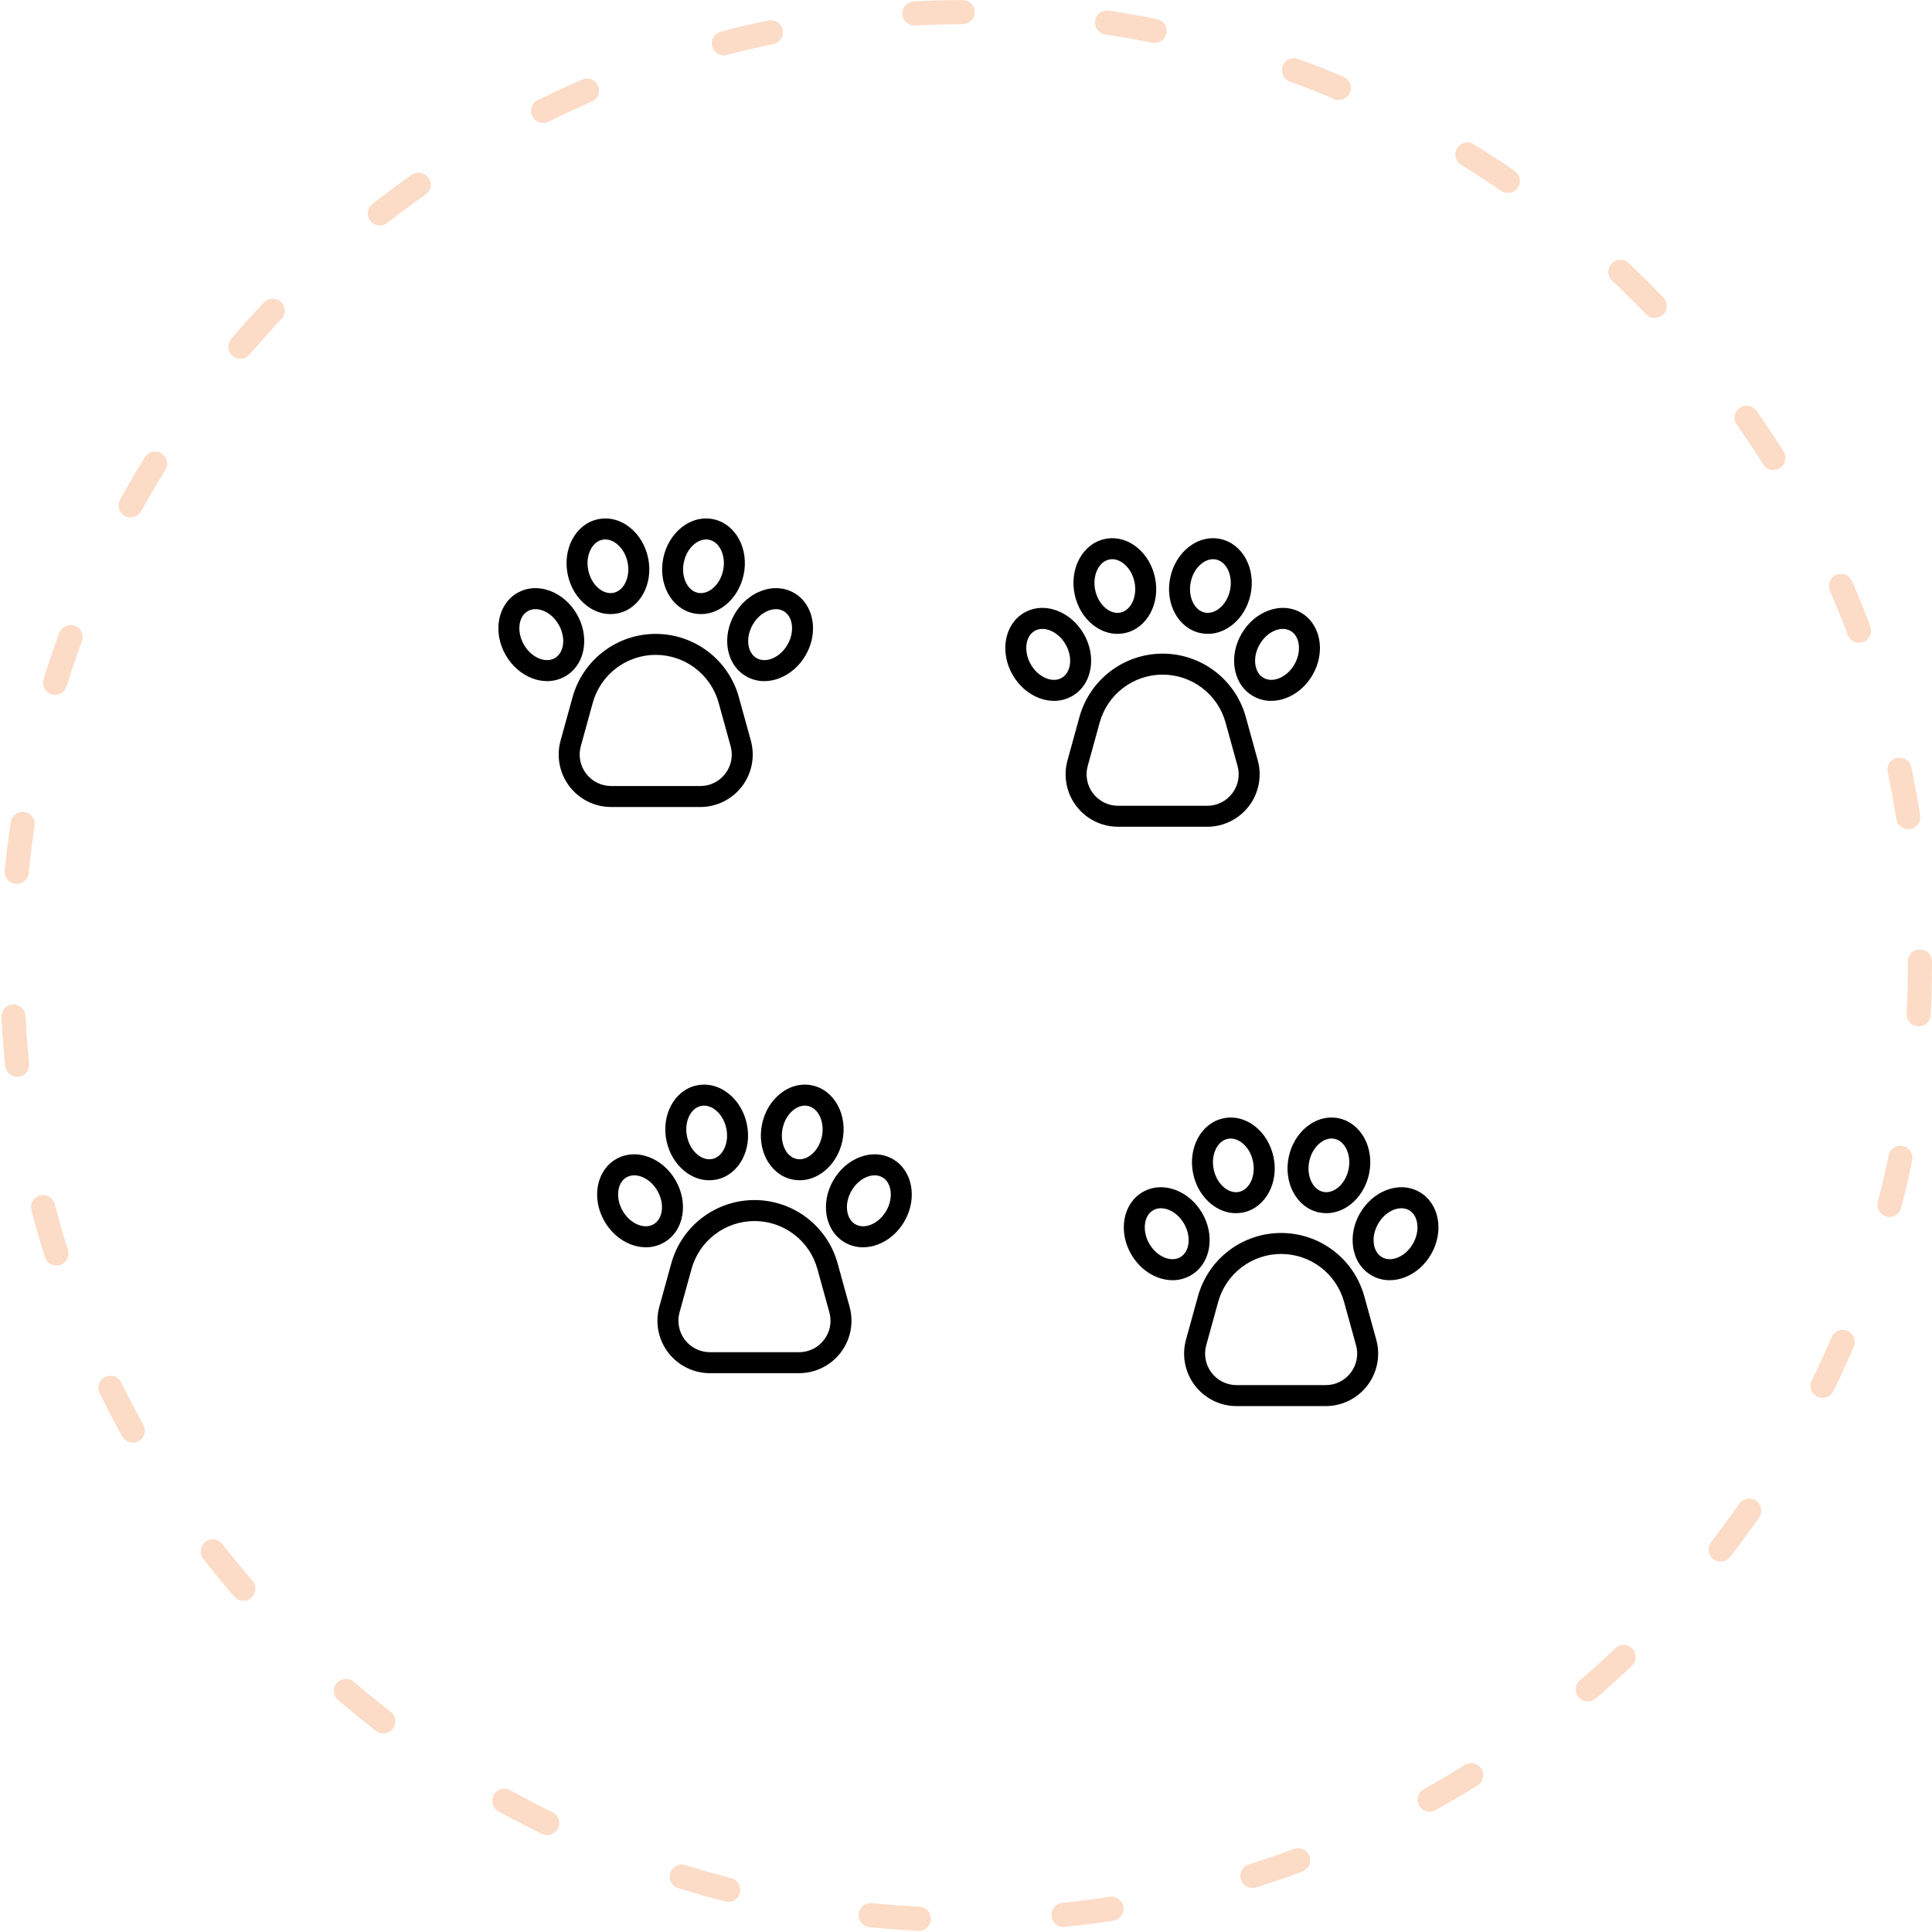 <svg width="400" height="400" viewBox="0 0 400 400" fill="none" xmlns="http://www.w3.org/2000/svg">
<path d="M152.976 144.352C151.937 140.583 149.689 137.259 146.579 134.891C143.469 132.522 139.667 131.24 135.757 131.24C131.848 131.24 128.046 132.522 124.936 134.891C121.826 137.259 119.578 140.583 118.539 144.352L116.061 153.333C115.616 154.946 115.55 156.639 115.867 158.281C116.184 159.924 116.877 161.471 117.89 162.802C118.904 164.132 120.211 165.211 121.71 165.954C123.208 166.696 124.859 167.083 126.531 167.083H144.983C146.656 167.083 148.306 166.696 149.805 165.954C151.304 165.211 152.611 164.132 153.625 162.802C154.638 161.471 155.33 159.924 155.648 158.281C155.965 156.639 155.899 154.946 155.454 153.333L152.976 144.352ZM150.168 160.169C149.563 160.97 148.779 161.62 147.879 162.066C146.979 162.512 145.988 162.742 144.983 162.738H126.531C125.528 162.738 124.538 162.506 123.638 162.061C122.739 161.615 121.955 160.968 121.347 160.169C120.738 159.371 120.323 158.443 120.133 157.457C119.942 156.472 119.982 155.456 120.249 154.488L122.727 145.507C123.513 142.655 125.214 140.14 127.568 138.348C129.922 136.555 132.799 135.584 135.757 135.584C138.716 135.584 141.593 136.555 143.947 138.348C146.301 140.14 148.001 142.655 148.788 145.507L151.266 154.488C151.537 155.455 151.578 156.472 151.388 157.458C151.197 158.445 150.78 159.373 150.168 160.169V160.169Z" fill="black"/>
<path d="M120.836 134.269C121.214 131.907 120.713 129.378 119.424 127.146C118.135 124.915 116.195 123.216 113.961 122.362C111.568 121.448 109.128 121.594 107.086 122.772C103.029 125.115 101.961 130.889 104.707 135.643C105.995 137.875 107.935 139.574 110.169 140.427C111.159 140.813 112.211 141.014 113.273 141.021C114.597 141.025 115.898 140.679 117.044 140.017C119.084 138.839 120.431 136.798 120.836 134.269ZM116.546 133.582C116.351 134.794 115.757 135.744 114.871 136.255C113.986 136.766 112.866 136.806 111.719 136.369C110.414 135.87 109.26 134.841 108.469 133.471C106.948 130.837 107.309 127.66 109.259 126.534C109.749 126.256 110.304 126.113 110.867 126.119C111.396 126.125 111.919 126.227 112.411 126.42C113.716 126.919 114.87 127.948 115.661 129.318C116.452 130.688 116.766 132.203 116.546 133.582Z" fill="black"/>
<path d="M121.307 125.268C122.849 126.502 124.611 127.144 126.392 127.144C126.926 127.144 127.458 127.086 127.979 126.972C132.558 125.977 135.334 120.803 134.168 115.438C133.62 112.92 132.29 110.711 130.422 109.217C128.421 107.618 126.052 107.012 123.749 107.513C119.171 108.508 116.395 113.683 117.561 119.048C118.108 121.566 119.439 123.775 121.307 125.268ZM124.672 111.759C124.883 111.713 125.099 111.69 125.314 111.691C126.122 111.691 126.953 112.007 127.709 112.611C128.8 113.484 129.586 114.815 129.922 116.361C130.568 119.334 129.256 122.249 127.056 122.728C126.057 122.945 124.978 122.642 124.02 121.876C122.928 121.003 122.143 119.672 121.807 118.126C121.16 115.152 122.473 112.237 124.672 111.759Z" fill="black"/>
<path d="M164.427 122.772C162.387 121.594 159.945 121.448 157.553 122.362C155.319 123.216 153.379 124.915 152.09 127.146C150.802 129.378 150.301 131.907 150.678 134.269C151.083 136.798 152.43 138.839 154.47 140.017C155.616 140.679 156.918 141.026 158.241 141.021C159.303 141.014 160.355 140.813 161.345 140.427C163.579 139.574 165.519 137.875 166.808 135.643C169.553 130.889 168.485 125.115 164.427 122.772ZM163.045 133.471C162.254 134.841 161.1 135.87 159.795 136.369C158.648 136.807 157.529 136.767 156.643 136.255C155.757 135.743 155.163 134.794 154.969 133.582C154.748 132.203 155.062 130.688 155.853 129.319C156.644 127.95 157.798 126.92 159.103 126.421C159.595 126.228 160.118 126.125 160.647 126.12C161.21 126.114 161.765 126.257 162.255 126.535C164.205 127.66 164.566 130.836 163.045 133.471Z" fill="black"/>
<path d="M143.535 126.972C144.056 127.086 144.588 127.143 145.122 127.144C146.903 127.144 148.666 126.502 150.208 125.268C152.076 123.775 153.406 121.566 153.953 119.048C155.119 113.683 152.343 108.508 147.765 107.513C145.463 107.013 143.093 107.618 141.092 109.217C139.224 110.711 137.894 112.92 137.347 115.438C136.18 120.803 138.957 125.977 143.535 126.972ZM141.592 116.361C141.928 114.815 142.714 113.482 143.805 112.611C144.562 112.006 145.392 111.69 146.2 111.69C146.416 111.69 146.631 111.712 146.842 111.758C149.042 112.236 150.354 115.152 149.708 118.124C149.372 119.67 148.586 121.002 147.495 121.874C146.536 122.641 145.458 122.943 144.458 122.726C142.258 122.249 140.946 119.333 141.592 116.361Z" fill="black"/>
<path d="M173.421 261.571C172.381 257.802 170.134 254.479 167.024 252.11C163.913 249.742 160.112 248.459 156.202 248.459C152.293 248.459 148.491 249.742 145.381 252.11C142.27 254.479 140.023 257.802 138.983 261.571L136.506 270.552C136.061 272.165 135.995 273.858 136.312 275.501C136.629 277.143 137.322 278.69 138.335 280.021C139.348 281.352 140.655 282.43 142.154 283.173C143.653 283.916 145.303 284.302 146.976 284.302H165.428C167.101 284.302 168.751 283.916 170.25 283.173C171.749 282.43 173.056 281.352 174.07 280.021C175.083 278.69 175.775 277.143 176.093 275.501C176.41 273.858 176.343 272.165 175.899 270.552L173.421 261.571ZM170.613 277.388C170.008 278.19 169.224 278.839 168.324 279.285C167.424 279.731 166.433 279.961 165.428 279.957H146.976C145.973 279.957 144.982 279.726 144.083 279.28C143.184 278.835 142.399 278.187 141.791 277.389C141.183 276.59 140.768 275.662 140.578 274.677C140.387 273.691 140.427 272.675 140.694 271.707L143.171 262.726C143.958 259.874 145.659 257.359 148.013 255.567C150.367 253.774 153.244 252.804 156.202 252.804C159.161 252.804 162.038 253.774 164.392 255.567C166.745 257.359 168.446 259.874 169.233 262.726L171.711 271.707C171.981 272.675 172.023 273.692 171.833 274.678C171.642 275.664 171.225 276.592 170.613 277.389V277.388Z" fill="black"/>
<path d="M141.281 251.488C141.659 249.126 141.157 246.597 139.869 244.365C138.58 242.134 136.64 240.435 134.406 239.581C132.013 238.667 129.572 238.813 127.531 239.991C123.474 242.334 122.406 248.108 125.151 252.863C126.44 255.094 128.38 256.793 130.614 257.646C131.604 258.032 132.656 258.233 133.718 258.24C135.042 258.245 136.343 257.899 137.489 257.237C139.529 256.059 140.875 254.017 141.281 251.488ZM136.99 250.801C136.796 252.014 136.202 252.963 135.316 253.474C134.43 253.985 133.311 254.026 132.164 253.588C130.859 253.089 129.704 252.06 128.913 250.69C127.393 248.056 127.754 244.879 129.704 243.754C130.194 243.475 130.749 243.332 131.312 243.338C131.841 243.344 132.364 243.446 132.855 243.639C134.161 244.138 135.315 245.167 136.106 246.537C136.897 247.907 137.211 249.422 136.99 250.801Z" fill="black"/>
<path d="M141.752 242.488C143.295 243.721 145.056 244.363 146.838 244.363C147.371 244.363 147.903 244.305 148.425 244.192C153.003 243.196 155.779 238.022 154.613 232.657C154.066 230.139 152.735 227.93 150.867 226.436C148.867 224.837 146.497 224.232 144.195 224.732C139.616 225.728 136.84 230.902 138.006 236.267C138.554 238.785 139.884 240.994 141.752 242.488ZM145.117 228.978C145.328 228.932 145.544 228.91 145.76 228.91C146.567 228.91 147.398 229.226 148.154 229.831C149.246 230.703 150.032 232.035 150.367 233.581C151.014 236.553 149.701 239.469 147.502 239.947C146.502 240.164 145.424 239.862 144.465 239.095C143.374 238.222 142.588 236.891 142.252 235.345C141.606 232.371 142.918 229.456 145.117 228.978Z" fill="black"/>
<path d="M184.873 239.991C182.832 238.813 180.391 238.667 177.998 239.581C175.764 240.435 173.824 242.134 172.536 244.365C171.247 246.597 170.746 249.126 171.124 251.488C171.528 254.017 172.875 256.059 174.916 257.237C176.062 257.899 177.363 258.245 178.686 258.24C179.748 258.233 180.801 258.032 181.79 257.646C184.025 256.793 185.965 255.094 187.253 252.863C189.998 248.108 188.931 242.334 184.873 239.991ZM183.491 250.69C182.7 252.06 181.545 253.089 180.24 253.588C179.094 254.026 177.974 253.986 177.088 253.474C176.203 252.963 175.608 252.014 175.414 250.801C175.193 249.422 175.507 247.908 176.298 246.538C177.089 245.169 178.243 244.139 179.549 243.641C180.04 243.447 180.563 243.345 181.092 243.339C181.655 243.333 182.21 243.476 182.7 243.754C184.65 244.879 185.012 248.056 183.491 250.69Z" fill="black"/>
<path d="M163.98 244.192C164.502 244.305 165.034 244.363 165.567 244.363C167.349 244.363 169.111 243.721 170.653 242.488C172.521 240.994 173.851 238.785 174.399 236.267C175.565 230.902 172.789 225.728 168.21 224.732C165.908 224.232 163.538 224.837 161.538 226.436C159.669 227.93 158.339 230.139 157.792 232.657C156.626 238.022 159.402 243.196 163.98 244.192ZM162.038 233.58C162.373 232.034 163.159 230.702 164.251 229.83C165.007 229.225 165.838 228.909 166.645 228.909C166.861 228.909 167.076 228.932 167.288 228.977C169.487 229.455 170.799 232.371 170.153 235.343C169.817 236.889 169.031 238.222 167.94 239.093C166.982 239.86 165.904 240.163 164.903 239.945C162.704 239.468 161.391 236.552 162.038 233.58Z" fill="black"/>
<path d="M282.462 268.386C281.423 264.617 279.175 261.294 276.065 258.925C272.954 256.557 269.153 255.274 265.243 255.274C261.334 255.274 257.532 256.557 254.422 258.925C251.311 261.294 249.064 264.617 248.024 268.386L245.547 277.367C245.102 278.98 245.036 280.673 245.353 282.316C245.67 283.958 246.363 285.505 247.376 286.836C248.389 288.167 249.696 289.245 251.195 289.988C252.694 290.731 254.344 291.117 256.017 291.117H274.469C276.142 291.117 277.792 290.731 279.291 289.988C280.79 289.245 282.097 288.167 283.111 286.836C284.124 285.505 284.816 283.958 285.134 282.316C285.451 280.673 285.384 278.98 284.94 277.367L282.462 268.386ZM279.654 284.203C279.049 285.005 278.265 285.654 277.365 286.1C276.465 286.546 275.474 286.776 274.469 286.772H256.017C255.014 286.772 254.023 286.541 253.124 286.095C252.225 285.649 251.44 285.002 250.832 284.204C250.224 283.405 249.809 282.477 249.619 281.492C249.428 280.506 249.468 279.49 249.735 278.522L252.212 269.541C252.999 266.689 254.7 264.174 257.054 262.382C259.408 260.589 262.285 259.619 265.243 259.619C268.202 259.619 271.079 260.589 273.433 262.382C275.787 264.174 277.487 266.689 278.274 269.541L280.752 278.522C281.022 279.49 281.064 280.506 280.874 281.493C280.683 282.479 280.266 283.407 279.654 284.204V284.203Z" fill="black"/>
<path d="M250.322 258.303C250.7 255.941 250.199 253.412 248.91 251.18C247.622 248.949 245.682 247.25 243.447 246.396C241.055 245.482 238.614 245.628 236.573 246.806C232.515 249.149 231.447 254.923 234.193 259.677C235.481 261.909 237.421 263.608 239.656 264.461C240.645 264.847 241.697 265.048 242.76 265.055C244.083 265.06 245.384 264.713 246.53 264.052C248.57 262.874 249.917 260.832 250.322 258.303ZM246.032 257.616C245.838 258.829 245.243 259.778 244.358 260.289C243.472 260.8 242.353 260.841 241.205 260.403C239.9 259.904 238.746 258.875 237.955 257.505C236.434 254.871 236.796 251.694 238.745 250.568C239.235 250.29 239.79 250.147 240.354 250.153C240.882 250.159 241.405 250.261 241.897 250.454C243.202 250.953 244.356 251.982 245.147 253.352C245.938 254.722 246.252 256.237 246.032 257.616Z" fill="black"/>
<path d="M250.793 249.303C252.336 250.536 254.097 251.178 255.879 251.178C256.412 251.178 256.944 251.12 257.466 251.007C262.044 250.011 264.82 244.837 263.654 239.472C263.107 236.954 261.776 234.745 259.908 233.251C257.908 231.652 255.538 231.047 253.236 231.547C248.657 232.542 245.881 237.717 247.047 243.082C247.595 245.6 248.925 247.809 250.793 249.303ZM254.158 235.793C254.369 235.747 254.585 235.725 254.801 235.725C255.608 235.725 256.439 236.041 257.195 236.646C258.287 237.518 259.073 238.85 259.408 240.396C260.055 243.368 258.742 246.284 256.543 246.762C255.543 246.979 254.465 246.677 253.506 245.91C252.415 245.037 251.629 243.706 251.293 242.16C250.647 239.186 251.959 236.271 254.158 235.793Z" fill="black"/>
<path d="M293.914 246.806C291.873 245.628 289.432 245.482 287.039 246.396C284.805 247.25 282.865 248.949 281.577 251.18C280.288 253.412 279.787 255.941 280.165 258.303C280.569 260.832 281.916 262.874 283.957 264.052C285.103 264.714 286.404 265.06 287.727 265.055C288.789 265.048 289.842 264.847 290.831 264.461C293.066 263.608 295.006 261.909 296.294 259.677C299.039 254.923 297.972 249.149 293.914 246.806ZM292.532 257.505C291.741 258.875 290.586 259.904 289.281 260.403C288.135 260.841 287.015 260.801 286.129 260.289C285.244 259.778 284.649 258.829 284.455 257.616C284.234 256.237 284.548 254.723 285.339 253.353C286.13 251.984 287.284 250.954 288.59 250.455C289.081 250.262 289.605 250.16 290.133 250.154C290.696 250.148 291.251 250.291 291.742 250.569C293.691 251.694 294.053 254.871 292.532 257.505Z" fill="black"/>
<path d="M273.021 251.007C273.543 251.12 274.075 251.178 274.608 251.178C276.39 251.178 278.152 250.536 279.694 249.303C281.562 247.809 282.892 245.6 283.44 243.082C284.606 237.717 281.83 232.543 277.251 231.547C274.949 231.047 272.579 231.652 270.579 233.251C268.71 234.745 267.38 236.954 266.833 239.472C265.667 244.837 268.443 250.011 273.021 251.007ZM271.079 240.395C271.414 238.849 272.2 237.517 273.292 236.645C274.048 236.04 274.879 235.724 275.686 235.724C275.902 235.724 276.117 235.746 276.329 235.792C278.528 236.27 279.84 239.186 279.194 242.158C278.858 243.704 278.072 245.037 276.981 245.908C276.023 246.675 274.945 246.977 273.944 246.76C271.745 246.283 270.432 243.367 271.079 240.395Z" fill="black"/>
<path d="M257.928 148.441C256.888 144.672 254.641 141.349 251.531 138.98C248.42 136.612 244.619 135.329 240.709 135.329C236.8 135.329 232.998 136.612 229.888 138.98C226.777 141.349 224.53 144.672 223.49 148.441L221.013 157.422C220.568 159.035 220.501 160.728 220.819 162.371C221.136 164.013 221.828 165.56 222.842 166.891C223.855 168.222 225.162 169.3 226.661 170.043C228.16 170.786 229.81 171.172 231.483 171.172H249.935C251.608 171.172 253.258 170.786 254.757 170.043C256.256 169.3 257.563 168.222 258.576 166.891C259.59 165.56 260.282 164.013 260.599 162.371C260.917 160.728 260.85 159.035 260.405 157.422L257.928 148.441ZM255.12 164.258C254.515 165.059 253.731 165.709 252.831 166.155C251.931 166.601 250.939 166.831 249.935 166.827H231.483C230.479 166.827 229.489 166.596 228.59 166.15C227.691 165.704 226.906 165.057 226.298 164.259C225.69 163.46 225.275 162.532 225.084 161.546C224.894 160.561 224.934 159.545 225.201 158.577L227.678 149.596C228.465 146.744 230.166 144.229 232.52 142.437C234.874 140.644 237.75 139.673 240.709 139.673C243.668 139.673 246.545 140.644 248.898 142.437C251.252 144.229 252.953 146.744 253.74 149.596L256.217 158.577C256.488 159.544 256.53 160.561 256.339 161.548C256.149 162.534 255.731 163.462 255.12 164.259V164.258Z" fill="black"/>
<path d="M225.788 138.358C226.166 135.996 225.664 133.467 224.376 131.235C223.087 129.004 221.147 127.305 218.913 126.451C216.52 125.537 214.079 125.683 212.038 126.861C207.98 129.204 206.913 134.978 209.658 139.732C210.947 141.964 212.887 143.663 215.121 144.516C216.111 144.902 217.163 145.103 218.225 145.11C219.548 145.115 220.849 144.768 221.995 144.107C224.035 142.929 225.382 140.887 225.788 138.358ZM221.497 137.671C221.303 138.884 220.708 139.833 219.823 140.344C218.937 140.855 217.818 140.896 216.671 140.458C215.366 139.959 214.211 138.93 213.42 137.56C211.9 134.926 212.261 131.749 214.21 130.623C214.7 130.345 215.255 130.202 215.819 130.208C216.347 130.214 216.87 130.316 217.362 130.509C218.667 131.008 219.822 132.037 220.613 133.407C221.404 134.777 221.718 136.292 221.497 137.671Z" fill="black"/>
<path d="M226.259 129.358C227.801 130.591 229.563 131.233 231.344 131.233C231.878 131.233 232.41 131.175 232.931 131.062C237.51 130.066 240.286 124.892 239.12 119.527C238.573 117.009 237.242 114.8 235.374 113.306C233.374 111.707 231.004 111.102 228.702 111.602C224.123 112.597 221.347 117.772 222.513 123.137C223.06 125.655 224.391 127.864 226.259 129.358ZM229.624 115.848C229.835 115.802 230.051 115.779 230.267 115.78C231.074 115.78 231.905 116.096 232.661 116.7C233.752 117.573 234.538 118.905 234.874 120.451C235.52 123.423 234.208 126.339 232.009 126.817C231.009 127.034 229.931 126.732 228.972 125.965C227.881 125.092 227.095 123.761 226.759 122.215C226.112 119.241 227.425 116.326 229.624 115.848Z" fill="black"/>
<path d="M269.38 126.861C267.339 125.683 264.897 125.537 262.505 126.451C260.271 127.305 258.331 129.004 257.042 131.235C255.754 133.467 255.253 135.996 255.63 138.358C256.035 140.887 257.382 142.929 259.423 144.107C260.569 144.768 261.87 145.115 263.193 145.11C264.255 145.103 265.307 144.902 266.297 144.516C268.531 143.663 270.471 141.964 271.76 139.732C274.505 134.978 273.437 129.204 269.38 126.861ZM267.998 137.56C267.207 138.93 266.052 139.959 264.747 140.458C263.6 140.896 262.481 140.856 261.595 140.344C260.71 139.832 260.115 138.884 259.921 137.671C259.7 136.292 260.014 134.778 260.805 133.408C261.596 132.039 262.75 131.009 264.055 130.51C264.547 130.317 265.07 130.215 265.599 130.209C266.162 130.203 266.717 130.346 267.207 130.624C269.157 131.749 269.519 134.925 267.998 137.56Z" fill="black"/>
<path d="M248.487 131.061C249.009 131.175 249.541 131.233 250.074 131.233C251.855 131.233 253.618 130.591 255.16 129.357C257.028 127.864 258.358 125.655 258.905 123.137C260.072 117.772 257.295 112.597 252.717 111.602C250.415 111.102 248.045 111.707 246.044 113.306C244.176 114.8 242.846 117.009 242.299 119.527C241.133 124.892 243.909 130.066 248.487 131.061ZM246.544 120.45C246.88 118.904 247.666 117.571 248.757 116.7C249.514 116.095 250.344 115.779 251.152 115.779C251.368 115.779 251.583 115.801 251.794 115.847C253.994 116.325 255.306 119.241 254.66 122.213C254.324 123.759 253.538 125.091 252.447 125.963C251.488 126.73 250.411 127.032 249.41 126.815C247.21 126.338 245.898 123.422 246.544 120.45Z" fill="black"/>
<circle cx="200" cy="200" r="197.5" stroke="#FCDCC7" stroke-width="5" stroke-linecap="round" stroke-linejoin="round" stroke-dasharray="10 30"/>
</svg>
